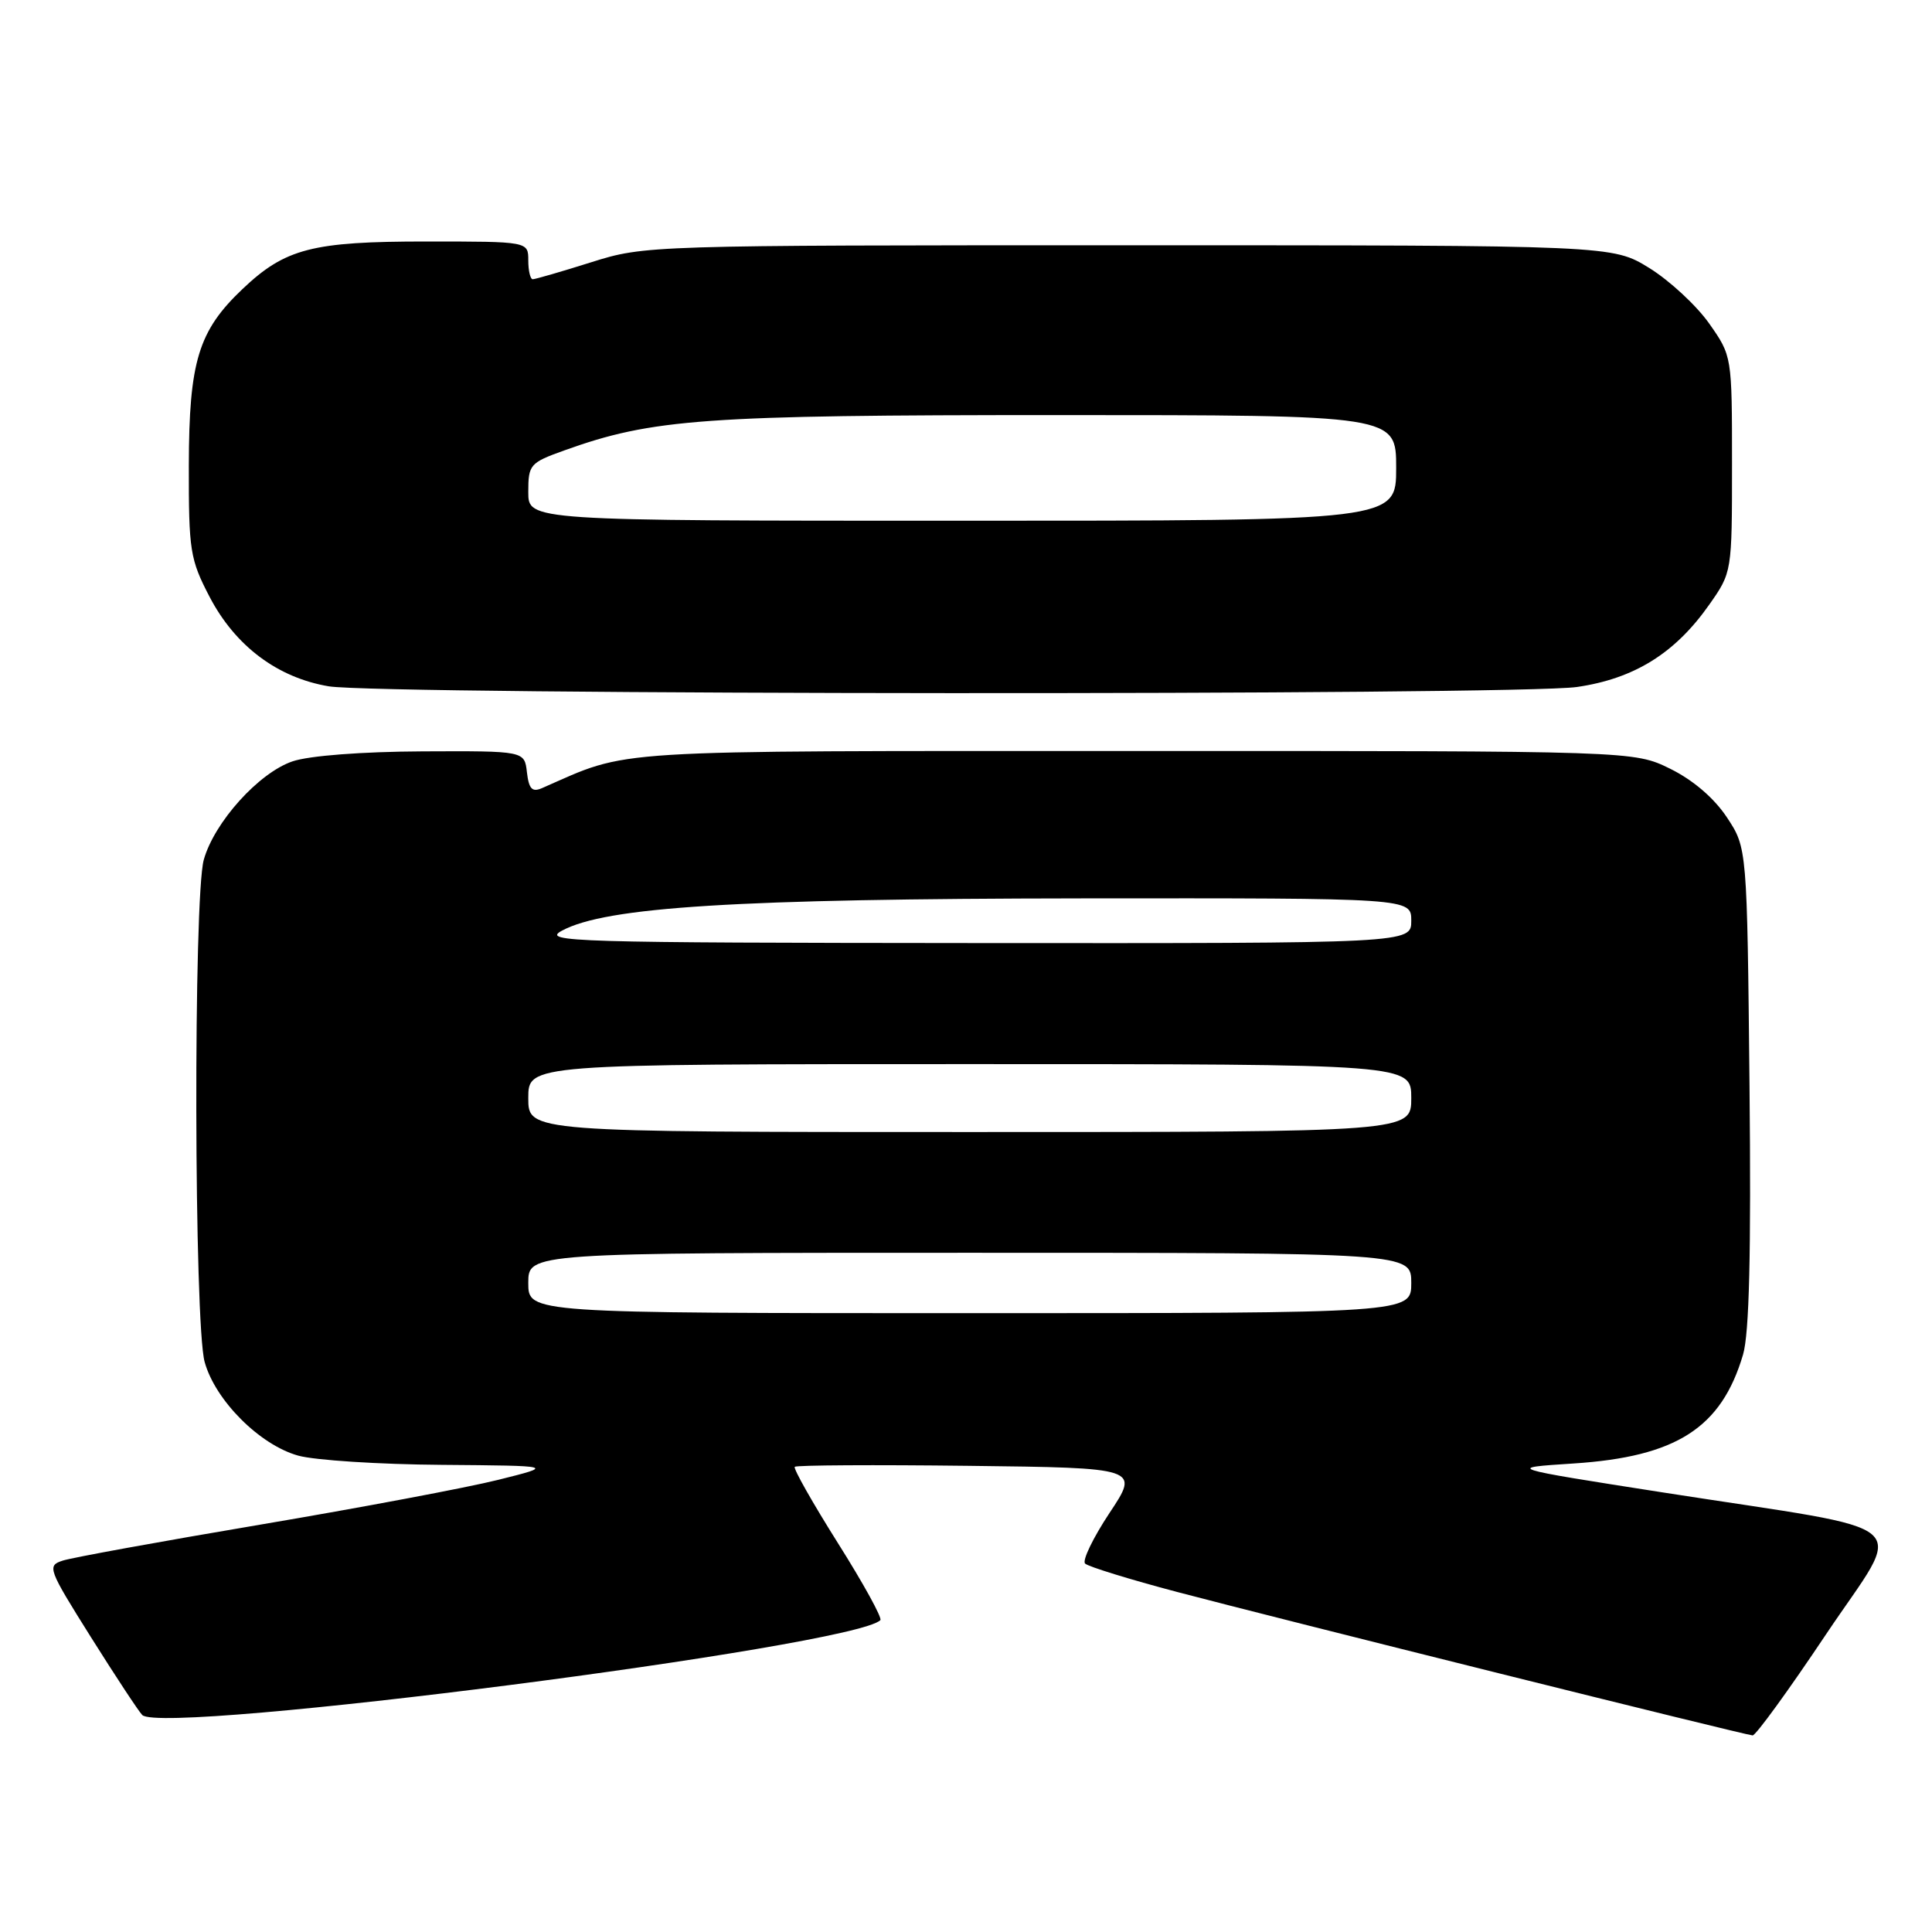 <?xml version="1.0" encoding="UTF-8" standalone="no"?>
<!DOCTYPE svg PUBLIC "-//W3C//DTD SVG 1.1//EN" "http://www.w3.org/Graphics/SVG/1.1/DTD/svg11.dtd" >
<svg xmlns="http://www.w3.org/2000/svg" xmlns:xlink="http://www.w3.org/1999/xlink" version="1.1" viewBox="0 0 256 256">
 <g >
 <path fill="currentColor"
d=" M 241.95 216.57 C 252.41 200.95 254.92 203.15 220.50 197.78 C 199.50 194.50 199.50 194.50 208.50 193.92 C 222.14 193.03 228.09 189.21 230.96 179.50 C 231.79 176.69 232.04 166.13 231.82 143.92 C 231.50 112.35 231.50 112.35 228.82 108.30 C 227.13 105.75 224.34 103.36 221.32 101.87 C 216.50 99.50 216.50 99.50 150.50 99.51 C 79.15 99.52 83.71 99.23 71.82 104.43 C 70.51 105.00 70.08 104.55 69.82 102.33 C 69.50 99.50 69.50 99.50 56.00 99.56 C 47.95 99.60 40.99 100.13 38.77 100.88 C 34.30 102.39 28.39 108.95 27.00 113.93 C 25.62 118.92 25.71 175.43 27.12 180.48 C 28.53 185.57 34.43 191.47 39.52 192.88 C 41.71 193.49 50.25 194.04 58.50 194.10 C 73.50 194.22 73.50 194.22 66.00 196.09 C 61.88 197.12 47.70 199.79 34.50 202.02 C 21.30 204.25 9.52 206.39 8.31 206.79 C 6.21 207.47 6.36 207.87 12.06 216.95 C 15.33 222.15 18.38 226.78 18.85 227.25 C 21.55 229.95 113.15 218.18 116.65 214.68 C 116.93 214.41 114.40 209.81 111.03 204.47 C 107.67 199.13 105.09 194.58 105.31 194.36 C 105.53 194.14 115.89 194.08 128.35 194.23 C 150.99 194.50 150.99 194.50 147.02 200.47 C 144.84 203.76 143.38 206.78 143.78 207.18 C 144.18 207.58 149.68 209.28 156.00 210.95 C 169.21 214.44 231.13 229.88 232.23 229.95 C 232.64 229.98 237.01 223.96 241.95 216.57 Z  M 208.95 91.03 C 216.54 89.93 221.95 86.57 226.47 80.14 C 229.50 75.83 229.50 75.83 229.50 61.50 C 229.50 47.17 229.50 47.17 226.47 42.86 C 224.80 40.49 221.24 37.19 218.55 35.52 C 213.66 32.50 213.66 32.50 149.58 32.50 C 85.91 32.50 85.45 32.51 78.34 34.75 C 74.41 35.99 70.92 37.00 70.59 37.00 C 70.27 37.00 70.00 35.88 70.00 34.50 C 70.00 32.00 70.00 32.00 56.47 32.00 C 41.36 32.00 37.80 32.92 32.13 38.30 C 26.28 43.85 25.05 47.91 25.02 61.64 C 25.00 73.00 25.18 74.11 27.79 79.12 C 31.19 85.61 36.78 89.80 43.56 90.94 C 50.46 92.09 201.02 92.17 208.95 91.03 Z  M 70.00 170.00 C 70.00 166.00 70.00 166.00 128.50 166.00 C 187.00 166.00 187.00 166.00 187.00 170.00 C 187.00 174.00 187.00 174.00 128.50 174.00 C 70.00 174.00 70.00 174.00 70.00 170.00 Z  M 70.00 145.50 C 70.00 141.00 70.00 141.00 128.50 141.00 C 187.00 141.00 187.00 141.00 187.00 145.50 C 187.00 150.00 187.00 150.00 128.50 150.00 C 70.00 150.00 70.00 150.00 70.00 145.50 Z  M 74.46 123.32 C 80.28 120.17 97.66 119.09 143.25 119.04 C 187.00 119.00 187.00 119.00 187.00 122.00 C 187.00 125.00 187.00 125.00 129.25 124.96 C 75.74 124.92 71.72 124.80 74.46 123.32 Z  M 70.00 65.20 C 70.00 61.57 70.21 61.32 74.75 59.69 C 86.49 55.48 93.22 55.00 140.09 55.00 C 185.00 55.00 185.00 55.00 185.00 62.00 C 185.00 69.00 185.00 69.00 127.50 69.00 C 70.00 69.00 70.00 69.00 70.00 65.20 Z "/>
</g>
</svg>